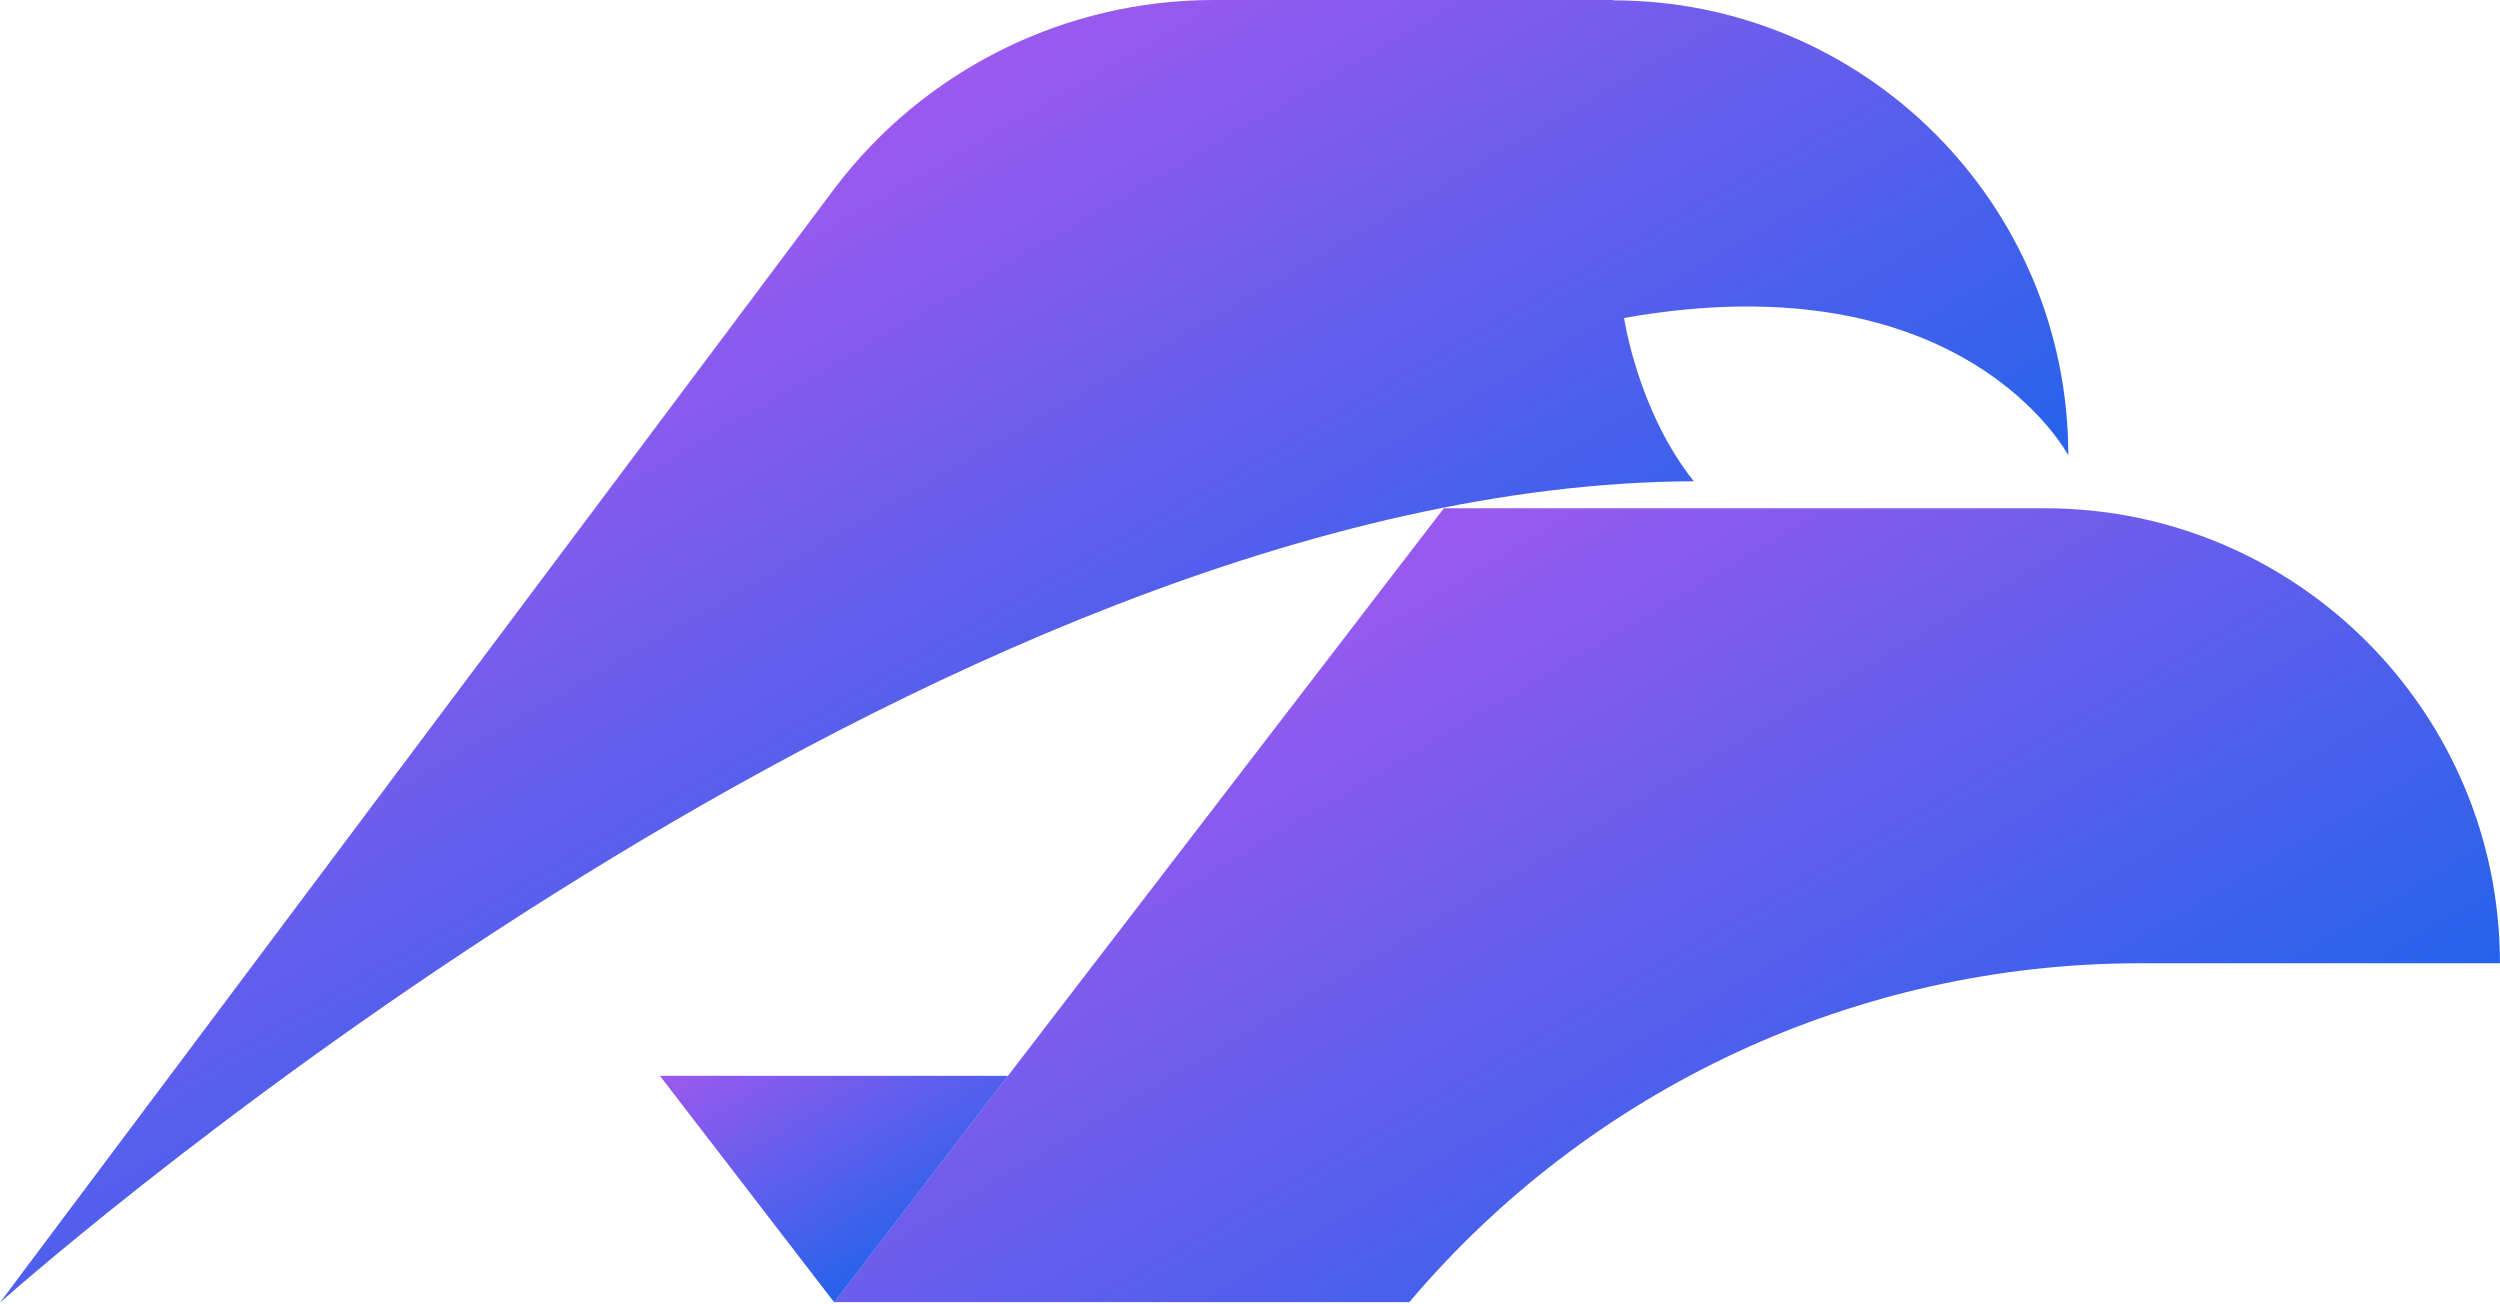 <?xml version="1.0" encoding="UTF-8" standalone="no"?><!DOCTYPE svg PUBLIC "-//W3C//DTD SVG 1.1//EN" "http://www.w3.org/Graphics/SVG/1.1/DTD/svg11.dtd"><svg width="100%" height="100%" viewBox="0 0 968 505" version="1.1" xmlns="http://www.w3.org/2000/svg" xmlns:xlink="http://www.w3.org/1999/xlink" xml:space="preserve" xmlns:serif="http://www.serif.com/" style="fill-rule:evenodd;clip-rule:evenodd;stroke-linejoin:round;stroke-miterlimit:1.414;"><path d="M545.691,504.186c70.196,-83.009 173.541,-131.2 282.735,-131.2l139.556,0c0,-97.355 -78.971,-176.186 -176.187,-176.186l-232.733,0l-236.076,307.386l222.844,0l-0.139,0Z" style="fill:url(#_Linear1);fill-rule:nonzero;"/><path d="M322.986,416.58l-67.411,0l67.411,87.606l67.271,-87.606l-67.271,0Z" style="fill:url(#_Linear2);fill-rule:nonzero;"/><path d="M322.986,416.58l-67.411,0l67.411,87.606l67.271,-87.606l-67.271,0Z" style="fill:url(#_Linear3);fill-rule:nonzero;"/><path d="M624.662,0l-154.738,0c-57.383,0 -111.562,26.741 -146.381,72.425l-323.543,431.901c19.777,-17.41 362.819,-316.719 655.582,-317.972c0,0 0.139,0 0.278,0c-21.727,-27.159 -27.02,-63.232 -27.02,-63.232c131.896,-23.399 172.009,53.204 172.009,53.204c0,-97.355 -78.971,-176.187 -176.187,-176.187l0,-0.139Z" style="fill:url(#_Linear4);fill-rule:nonzero;"/><defs><linearGradient id="_Linear1" x1="0" y1="0" x2="1" y2="0" gradientUnits="userSpaceOnUse" gradientTransform="matrix(180.086,309.476,-309.476,180.086,528.839,214.349)"><stop offset="0" style="stop-color:#9b59ee;stop-opacity:1"/><stop offset="1" style="stop-color:#2563eb;stop-opacity:1"/></linearGradient><linearGradient id="_Linear2" x1="0" y1="0" x2="1" y2="0" gradientUnits="userSpaceOnUse" gradientTransform="matrix(55.154,94.709,-94.709,55.154,305.854,387.332)"><stop offset="0" style="stop-color:#9b59ee;stop-opacity:1"/><stop offset="1" style="stop-color:#2563eb;stop-opacity:1"/></linearGradient><linearGradient id="_Linear3" x1="0" y1="0" x2="1" y2="0" gradientUnits="userSpaceOnUse" gradientTransform="matrix(55.154,94.709,-94.709,55.154,305.854,387.332)"><stop offset="0" style="stop-color:#9b59ee;stop-opacity:0.498"/><stop offset="1" style="stop-color:#2563eb;stop-opacity:0.498"/></linearGradient><linearGradient id="_Linear4" x1="0" y1="0" x2="1" y2="0" gradientUnits="userSpaceOnUse" gradientTransform="matrix(172.844,297.219,-297.219,172.844,267.971,88.581)"><stop offset="0" style="stop-color:#9b59ee;stop-opacity:1"/><stop offset="1" style="stop-color:#2563eb;stop-opacity:1"/></linearGradient></defs></svg>